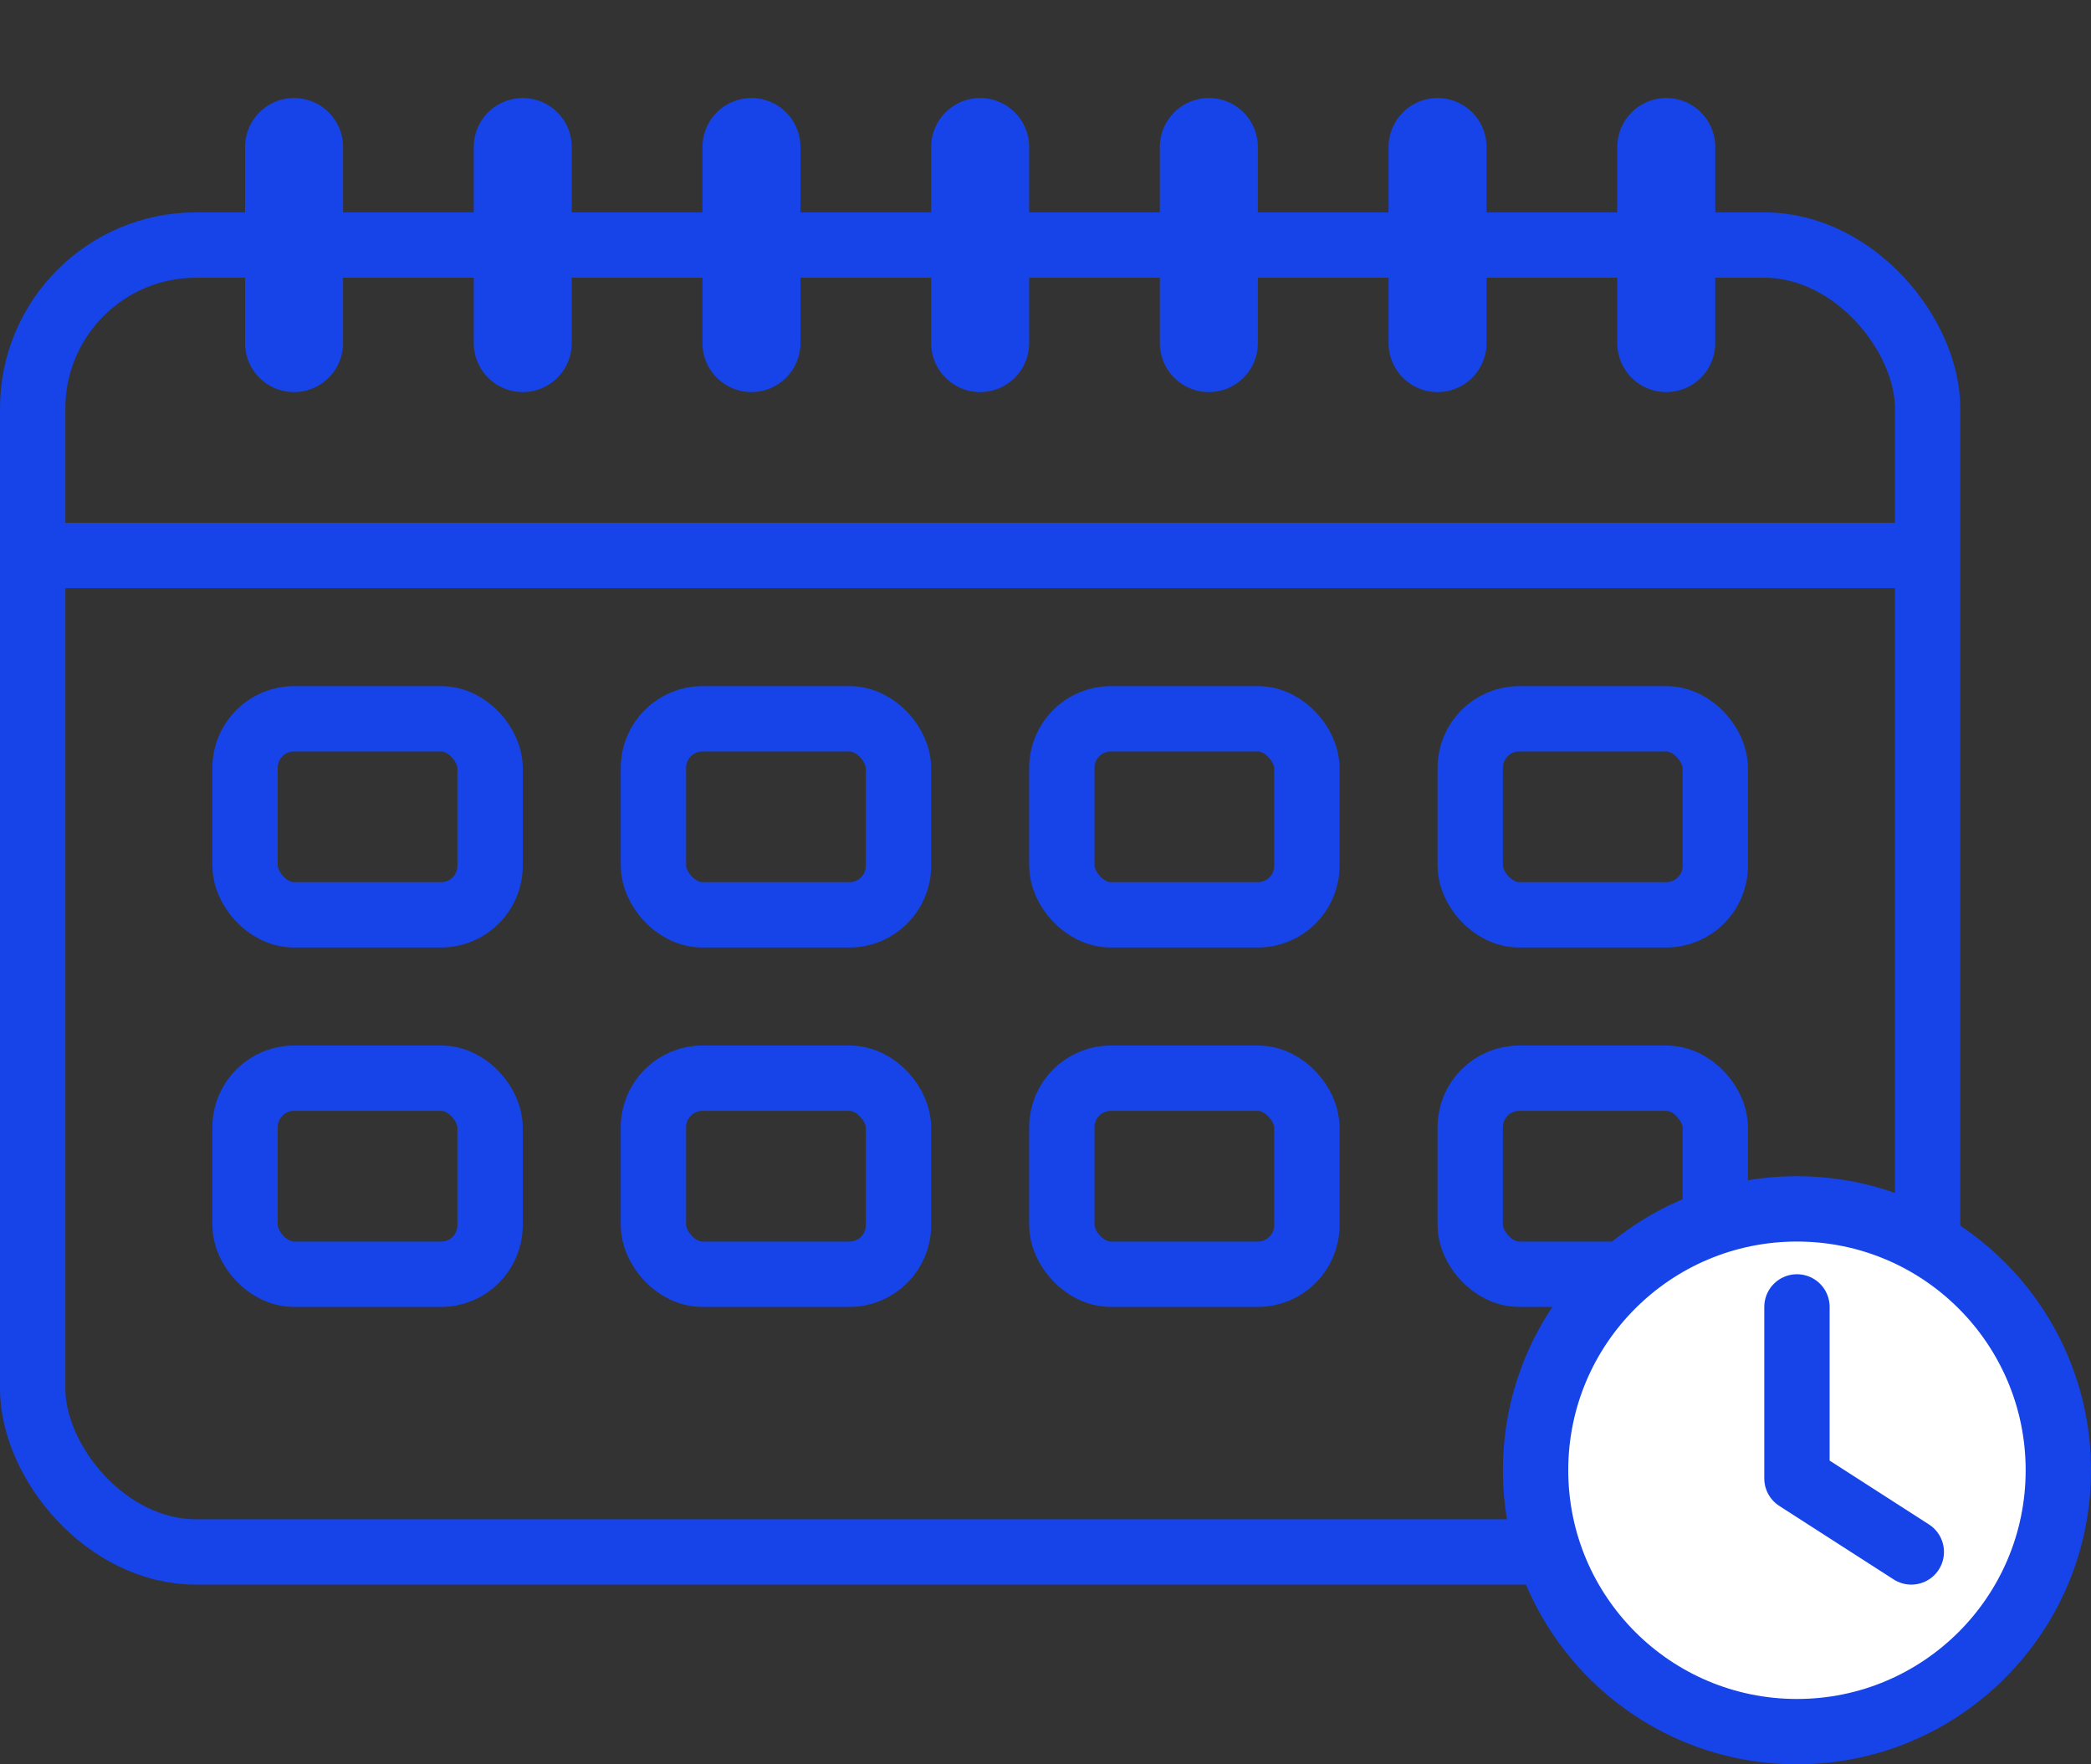 <svg width="128" height="108" viewBox="0 0 128 108" fill="none" xmlns="http://www.w3.org/2000/svg">
<rect x="0" y="0" width="128" height="108" fill="#333333" stroke="none"/>
<rect x="2" y="15" width="116" height="80" rx="10" fill="none" stroke="#1644E8" stroke-width="4"/>
<rect x="90" y="44" width="15" height="12" rx="3" fill="none" stroke="#1644E8" stroke-width="4"/>
<rect x="65" y="44" width="15" height="12" rx="3" fill="none" stroke="#1644E8" stroke-width="4"/>
<rect x="40" y="44" width="15" height="12" rx="3" fill="none" stroke="#1644E8" stroke-width="4"/>
<rect x="15" y="44" width="15" height="12" rx="3" fill="none" stroke="#1644E8" stroke-width="4"/>
<rect x="90" y="66" width="15" height="12" rx="3" fill="none" stroke="#1644E8" stroke-width="4"/>
<rect x="65" y="66" width="15" height="12" rx="3" fill="none" stroke="#1644E8" stroke-width="4"/>
<rect x="40" y="66" width="15" height="12" rx="3" fill="none" stroke="#1644E8" stroke-width="4"/>
<rect x="15" y="66" width="15" height="12" rx="3" fill="none" stroke="#1644E8" stroke-width="4"/>
<line x1="2" y1="34" x2="118" y2="34" stroke="#1644E8" stroke-width="4"/>
<line x1="18" y1="9" x2="18" y2="21" stroke="#1644E8" stroke-width="6" stroke-linecap="round" stroke-linejoin="round"/>
<line x1="32" y1="9" x2="32" y2="21" stroke="#1644E8" stroke-width="6" stroke-linecap="round" stroke-linejoin="round"/>
<line x1="46" y1="9" x2="46" y2="21" stroke="#1644E8" stroke-width="6" stroke-linecap="round" stroke-linejoin="round"/>
<line x1="60" y1="9" x2="60" y2="21" stroke="#1644E8" stroke-width="6" stroke-linecap="round" stroke-linejoin="round"/>
<line x1="74" y1="9" x2="74" y2="21" stroke="#1644E8" stroke-width="6" stroke-linecap="round" stroke-linejoin="round"/>
<line x1="88" y1="9" x2="88" y2="21" stroke="#1644E8" stroke-width="6" stroke-linecap="round" stroke-linejoin="round"/>
<line x1="102" y1="9" x2="102" y2="21" stroke="#1644E8" stroke-width="6" stroke-linecap="round" stroke-linejoin="round"/>
<circle cx="110" cy="90" r="16" fill="#ffffff" stroke="#1644E8" stroke-width="4"/>
<path d="M110 80V90.5L117 95" stroke="#1644E8" stroke-width="4" stroke-linecap="round" stroke-linejoin="round"/>
</svg>
